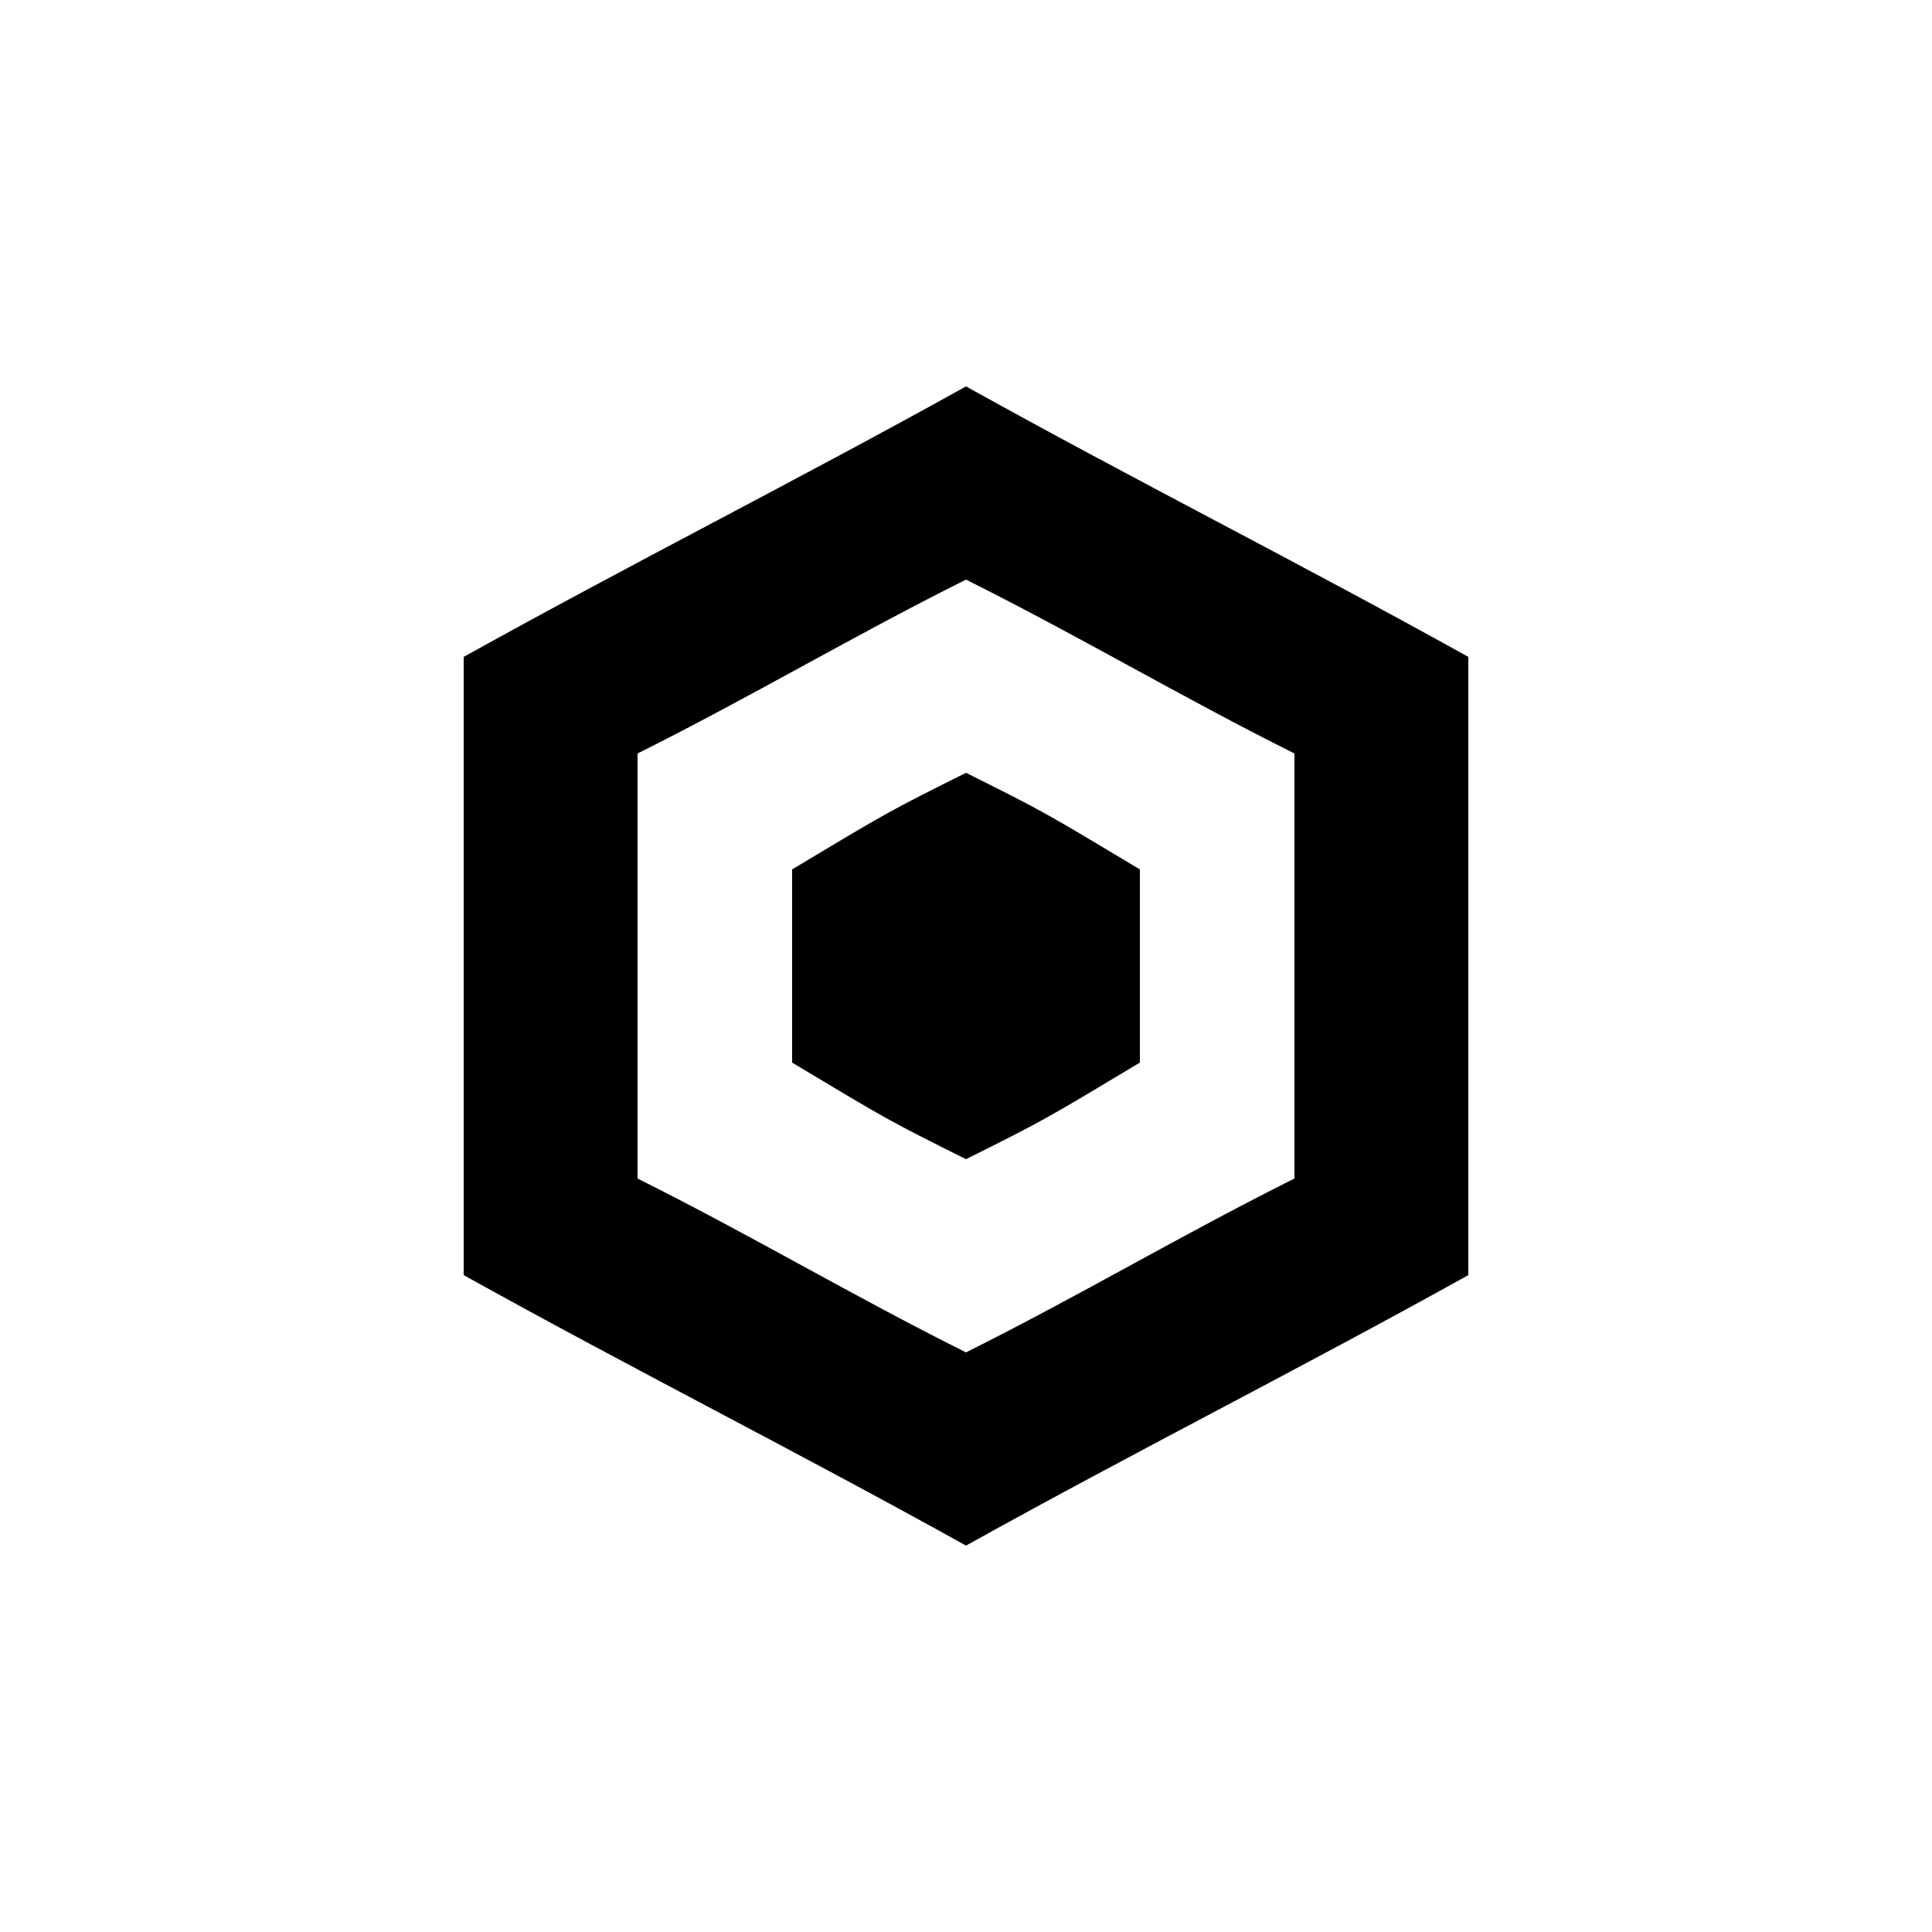 <svg version="1.1" xmlns="http://www.w3.org/2000/svg" viewBox="0 0 100 100"><path stroke="#000000" stroke-width="0" stroke-linejoin="round" stroke-linecap="round" fill="#000000" d="M 50 30 C 44 33 39 36 33 39 C 33 47 33 53 33 61 C 39 64 44 67 50 70 C 56 67 61 64 67 61 C 67 53 67 47 67 39 C 67 39 67 39 67 39 C 61 36 56 33 50 30 Z M 50 60 C 46 58 46 58 41 55 C 41 51 41 49 41 45 C 46 42 46 42 50 40 C 54 42 54 42 59 45 C 59 49 59 51 59 55 C 59 55 59 55 59 55 C 54 58 54 58 50 60 Z M 50 20 C 59 25 67 29 76 34 C 76 34 76 34 76 34 C 76 45 76 55 76 66 C 67 71 59 75 50 80 C 41 75 33 71 24 66 C 24 55 24 45 24 34 C 33 29 41 25 50 20 Z"></path></svg>